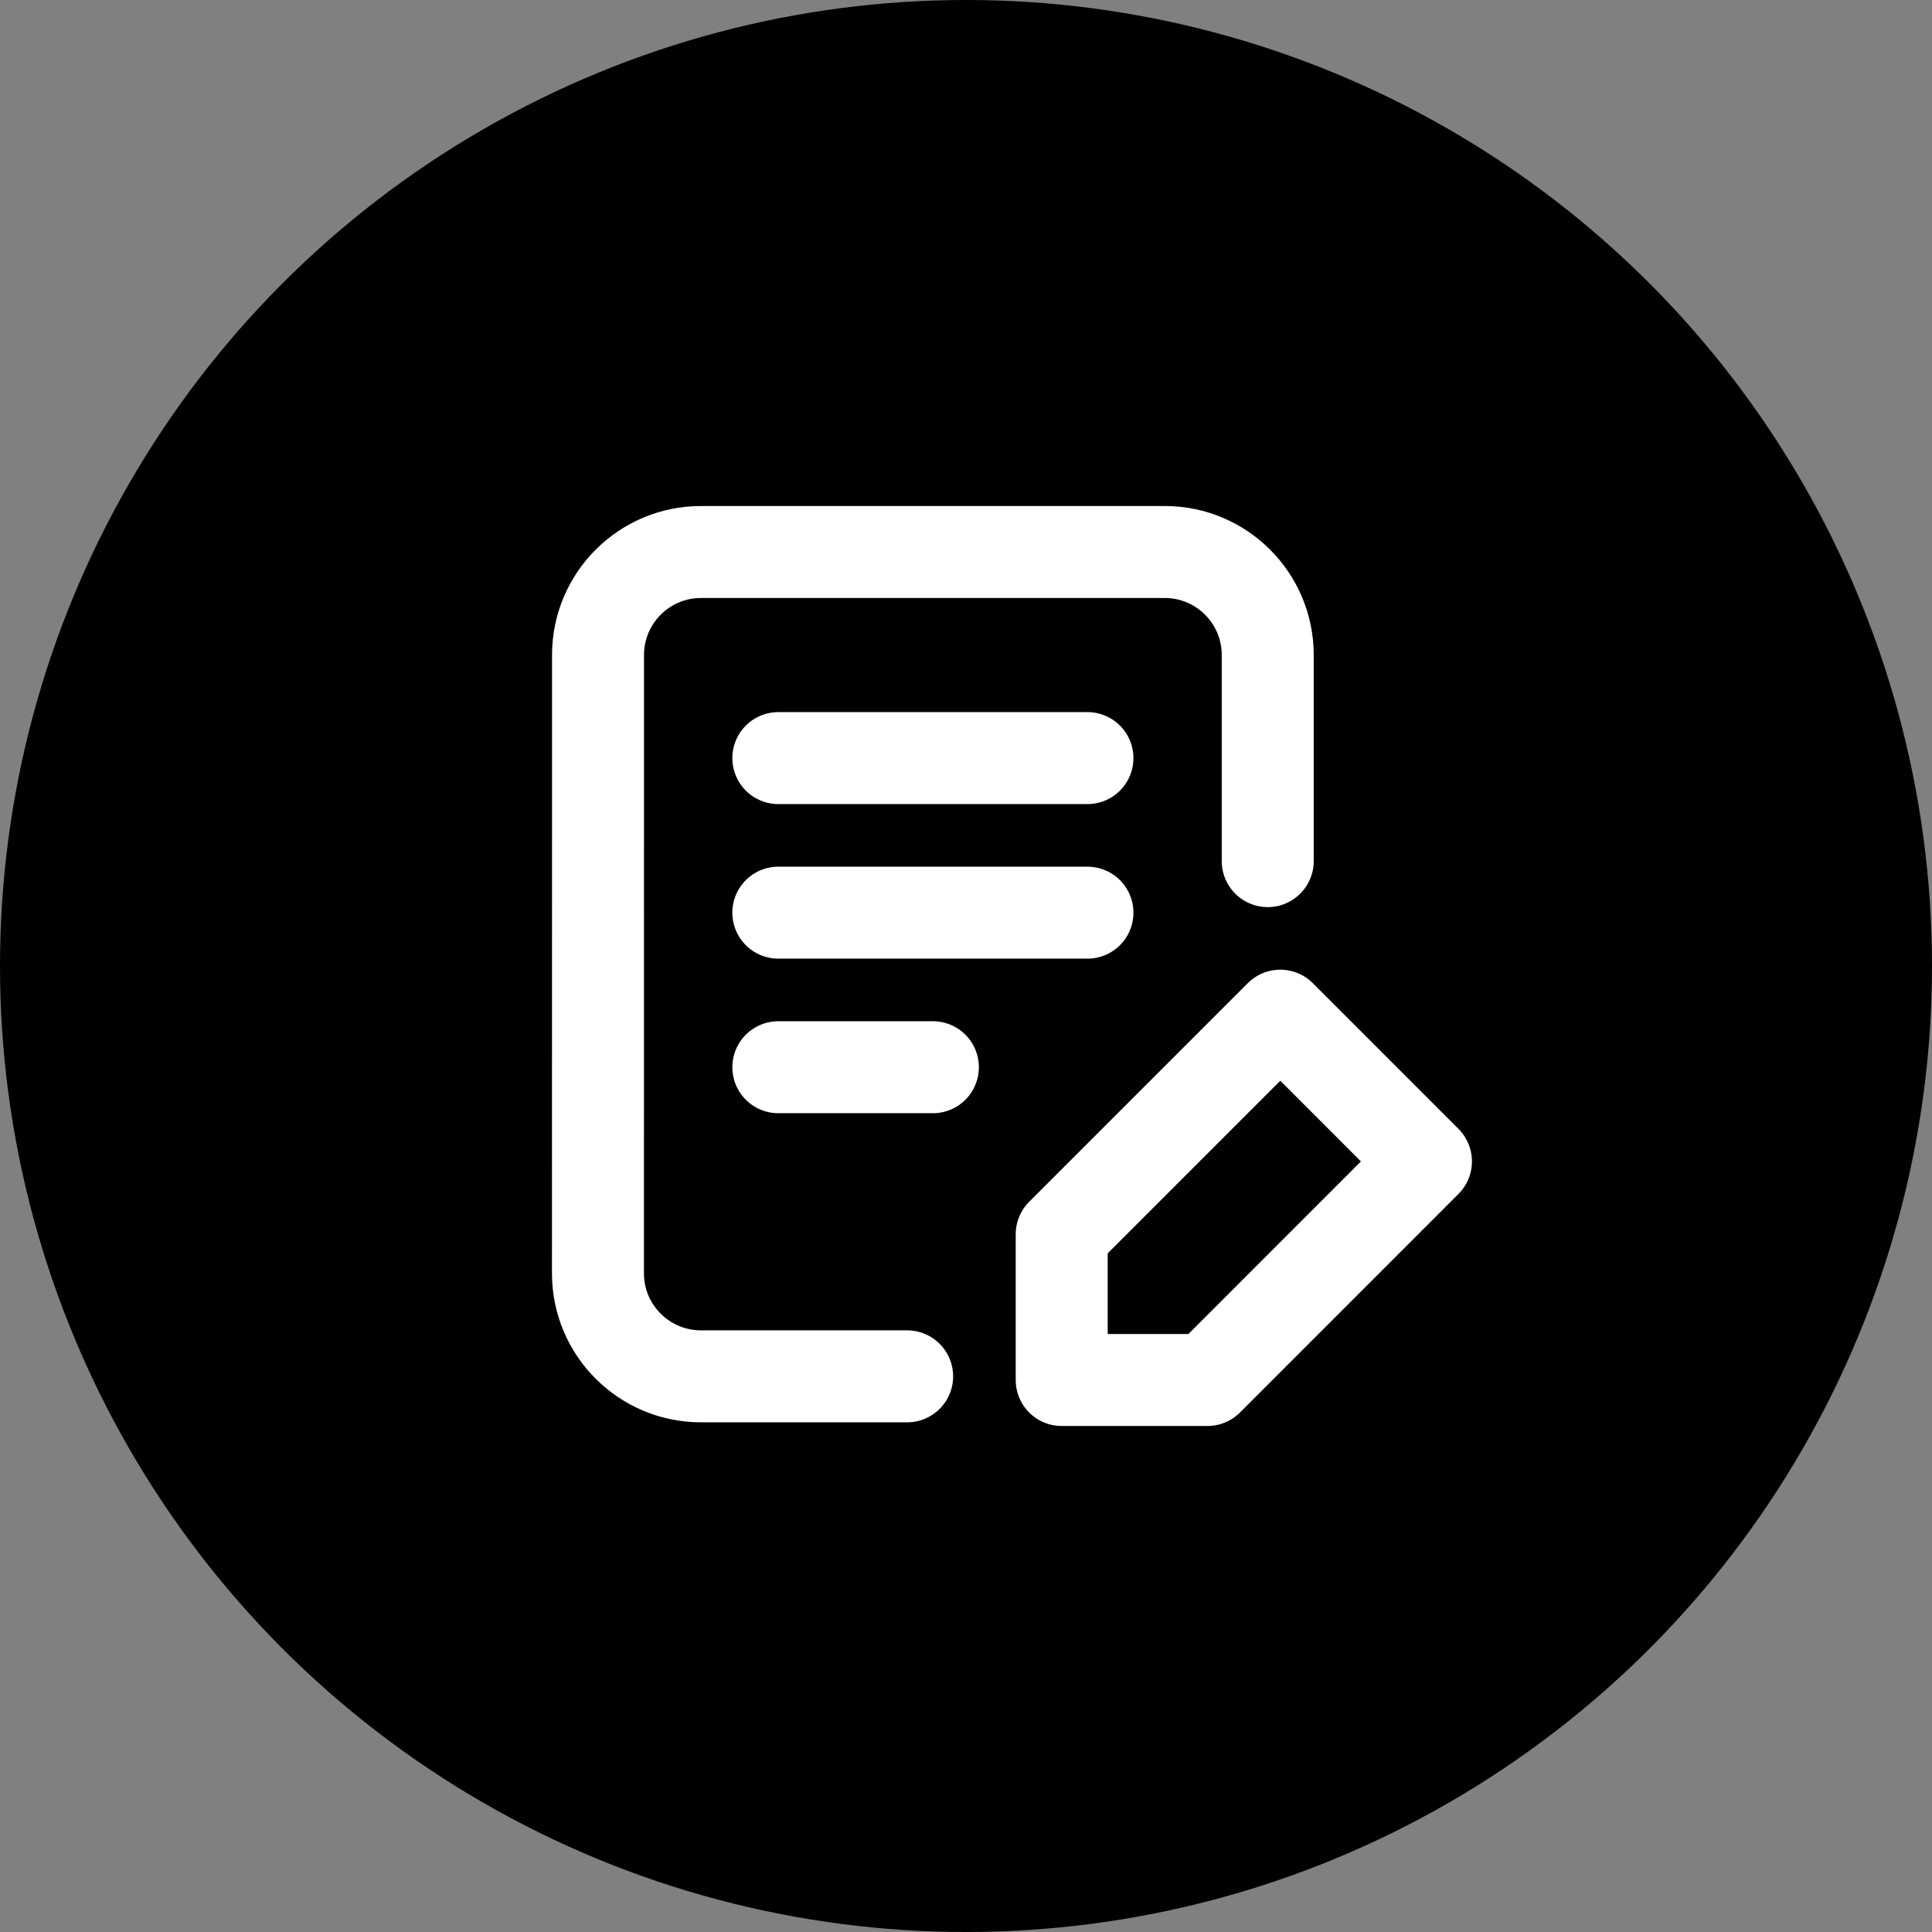 <svg width="28" height="28" viewBox="0 0 28 28" fill="none" xmlns="http://www.w3.org/2000/svg">
<rect x="0" y="0" width="28" height="28" fill="#808080" stroke="none"/>
<circle cx="14" cy="14" r="14" fill="#7260F8" style="fill:#7260F8;fill:color(display-p3 0.447 0.377 0.973);fill-opacity:1;"/>
<path d="M13.147 19.947H10.16C9.335 19.947 8.666 19.278 8.666 18.454L8.667 9.493C8.667 8.669 9.335 8 10.16 8H16.88C17.705 8 18.373 8.669 18.373 9.493V12.48M11.28 10.987H15.76M11.28 13.227H15.76M11.28 15.467H13.52M15.387 17.888L18.555 14.72L20.666 16.832L17.499 20H15.387V17.888Z" stroke="white" style="stroke:white;stroke-opacity:1;" stroke-width="1.333" stroke-linecap="round" stroke-linejoin="round"/>
</svg>
